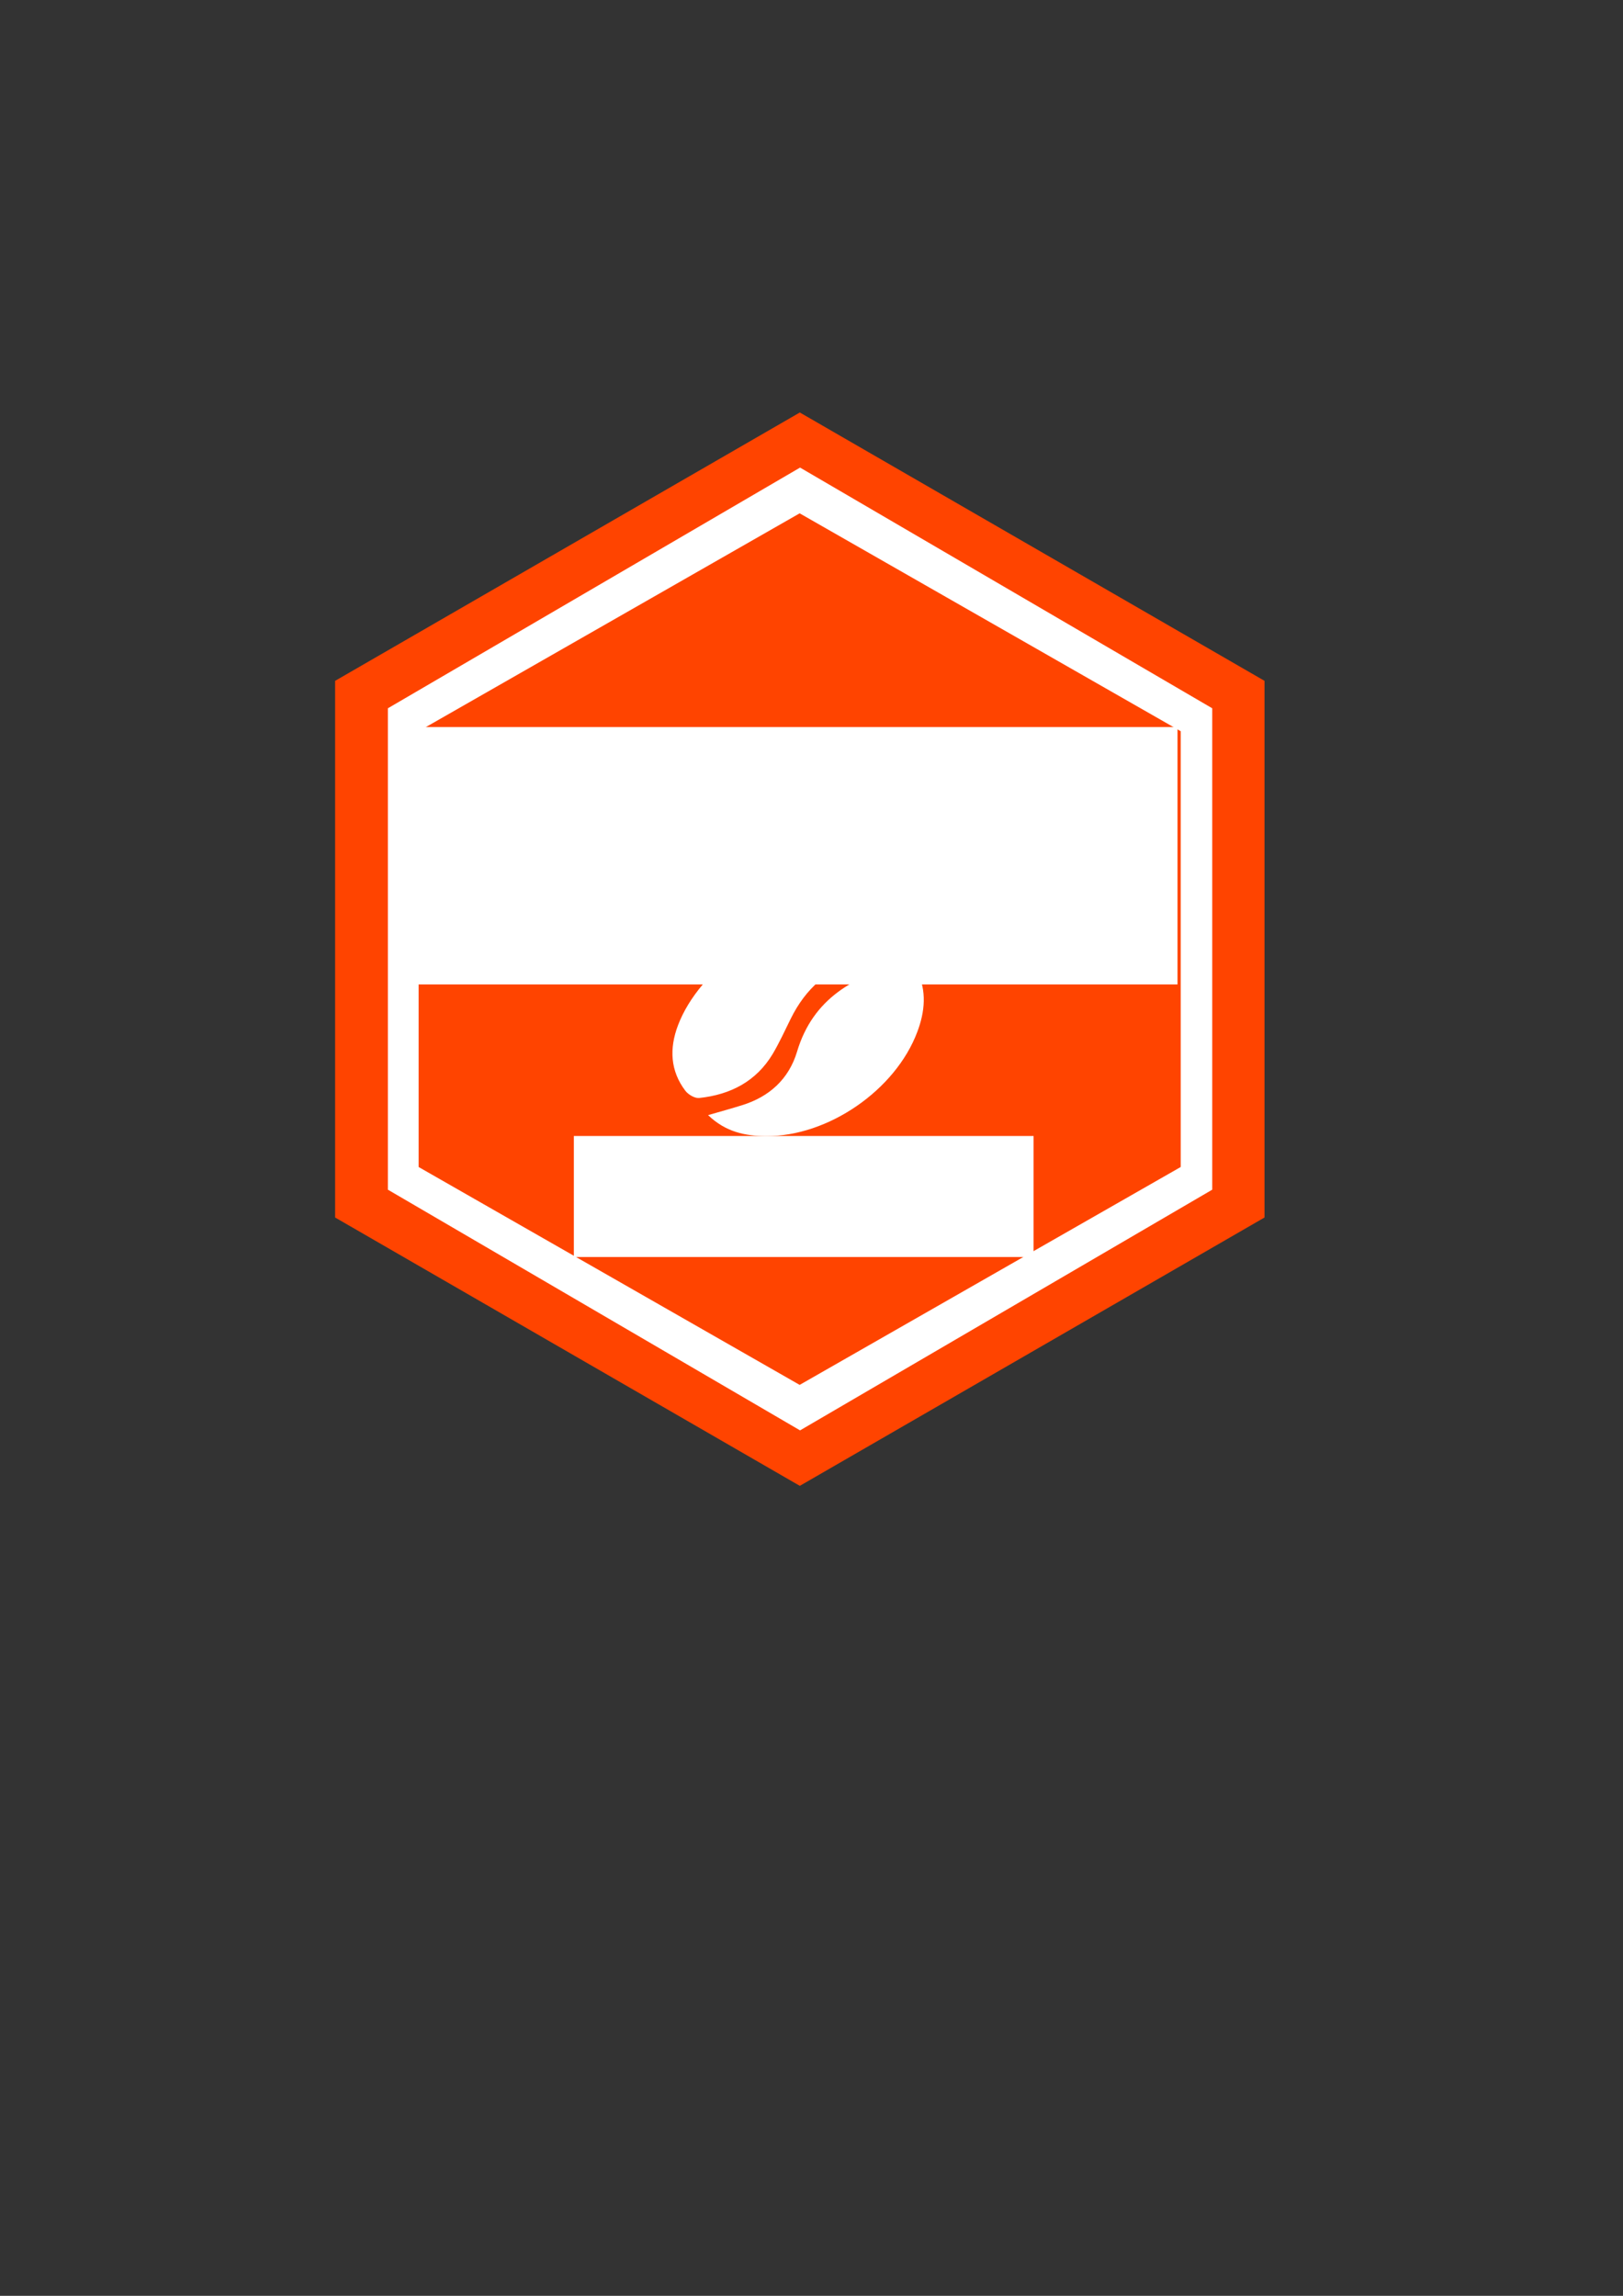 <?xml version="1.0" encoding="UTF-8" standalone="no"?>
<!-- Created with Inkscape (http://www.inkscape.org/) -->

<svg
   xmlns:dc="http://purl.org/dc/elements/1.1/"
   xmlns:cc="http://creativecommons.org/ns#"
   xmlns:rdf="http://www.w3.org/1999/02/22-rdf-syntax-ns#"
   xmlns:svg="http://www.w3.org/2000/svg"
   xmlns="http://www.w3.org/2000/svg"
   xmlns:sodipodi="http://sodipodi.sourceforge.net/DTD/sodipodi-0.dtd"
   xmlns:inkscape="http://www.inkscape.org/namespaces/inkscape"
   width="210mm"
   height="297mm"
   viewBox="0 0 210 297"
   version="1.1"
   id="svg8"
   inkscape:version="0.92.3 (2405546, 2018-03-11)"
   sodipodi:docname="drawing.svg">
  <rect x="0" y="0" width="210" height="297" fill="#333333" stroke="none"/>
  <defs
     id="defs2" />
  <sodipodi:namedview
     id="base"
     pagecolor="#ffffff"
     bordercolor="#666666"
     borderopacity="1.0"
     inkscape:pageopacity="0.0"
     inkscape:pageshadow="2"
     inkscape:zoom="1.1849519"
     inkscape:cx="488.22467"
     inkscape:cy="641.9052"
     inkscape:document-units="mm"
     inkscape:current-layer="layer4"
     showgrid="false"
     inkscape:window-width="1918"
     inkscape:window-height="1028"
     inkscape:window-x="-7"
     inkscape:window-y="1060"
     inkscape:window-maximized="0" />
  <g
     inkscape:label="Layer 1"
     inkscape:groupmode="layer"
     id="layer1"
     style="display:inline">
    <path
       sodipodi:type="star"
       id="path3713"
       sodipodi:sides="6"
       sodipodi:cx="103.48772"
       sodipodi:cy="122.79027"
       sodipodi:r1="69.427399"
       sodipodi:r2="34.713699"
       sodipodi:arg1="1.5707963"
       sodipodi:arg2="2.0943951"
       inkscape:flatsided="true"
       inkscape:rounded="0"
       inkscape:randomized="0"
       d="m 103.488,192.218 -60.126,-34.714 -2e-6,-69.427 60.126,-34.714 60.126,34.714 0,69.427 z"
       inkscape:transform-center-x="1.3037823e-006"
       inkscape:transform-center-y="-1.5469639e-006"
       style="fill:#ff4400;fill-opacity:1;stroke-width:0.265" />
    <path
       sodipodi:type="star"
       id="path3713-1"
       sodipodi:sides="6"
       sodipodi:cx="103.48772"
       sodipodi:cy="122.79027"
       sodipodi:r1="69.427399"
       sodipodi:r2="34.713699"
       sodipodi:arg1="1.5707963"
       sodipodi:arg2="2.0943951"
       inkscape:flatsided="true"
       inkscape:rounded="0"
       inkscape:randomized="0"
       d="m 103.488,192.218 -60.126,-34.714 -2e-6,-69.427 60.126,-34.714 60.126,34.714 0,69.427 z"
       inkscape:transform-center-x="1.2497567e-006"
       inkscape:transform-center-y="-1.9989407e-006"
       style="fill:#ffffff;fill-opacity:1;stroke-width:0.265"
       transform="matrix(0.887,0,0,0.897,11.726,12.623)" />
    <path
       sodipodi:type="star"
       id="path3713-7"
       sodipodi:sides="6"
       sodipodi:cx="103.48772"
       sodipodi:cy="122.79027"
       sodipodi:r1="69.427399"
       sodipodi:r2="34.713699"
       sodipodi:arg1="1.5707963"
       sodipodi:arg2="2.0943951"
       inkscape:flatsided="true"
       inkscape:rounded="0"
       inkscape:randomized="0"
       d="m 103.488,192.218 -60.126,-34.714 -2e-6,-69.427 60.126,-34.714 60.126,34.714 0,69.427 z"
       inkscape:transform-center-y="-1.1431658e-006"
       style="fill:#ff4400;fill-opacity:1;stroke-width:0.265"
       transform="matrix(0.82,0,0,0.812,18.608,23.077)"
       inkscape:transform-center-x="1.8489056e-006" />
  </g>
  <g
     inkscape:groupmode="layer"
     id="layer2"
     inkscape:label="Text"
     style="display:inline">
    <flowRoot
       xml:space="preserve"
       id="flowRoot4548"
       style="font-style:normal;font-weight:normal;font-size:40px;line-height:1.25;font-family:sans-serif;letter-spacing:0px;word-spacing:0px;fill:#ffffff;fill-opacity:1;stroke:none"
       transform="scale(0.265)"><flowRegion
         id="flowRegion4550"
         style="fill:#ffffff;fill-opacity:1"><rect
           id="rect4552"
           width="344.959"
           height="99.874"
           x="218.803"
           y="360.324"
           style="fill:#ffffff;fill-opacity:1" /></flowRegion><flowPara
         id="flowPara4554"></flowPara></flowRoot>    <flowRoot
       xml:space="preserve"
       id="flowRoot4556"
       style="font-style:normal;font-variant:normal;font-weight:normal;font-stretch:condensed;font-size:85.333px;line-height:1.25;font-family:'Agency FB';-inkscape-font-specification:'Agency FB, Condensed';font-variant-ligatures:normal;font-variant-caps:normal;font-variant-numeric:normal;font-feature-settings:normal;text-align:center;letter-spacing:0px;word-spacing:0px;writing-mode:lr-tb;text-anchor:middle;fill:#ffffff;fill-opacity:1;stroke:none"
       transform="matrix(0.265,0,0,0.265,-0.522,-0.695)"><flowRegion
         id="flowRegion4558"
         style="font-style:normal;font-variant:normal;font-weight:normal;font-stretch:condensed;font-size:85.333px;font-family:'Agency FB';-inkscape-font-specification:'Agency FB, Condensed';font-variant-ligatures:normal;font-variant-caps:normal;font-variant-numeric:normal;font-feature-settings:normal;text-align:center;writing-mode:lr-tb;text-anchor:middle;fill:#ffffff;fill-opacity:1"><rect
           id="rect4560"
           width="372.155"
           height="125.65"
           x="204.748"
           y="357.545"
           style="font-style:normal;font-variant:normal;font-weight:normal;font-stretch:condensed;font-size:85.333px;font-family:'Agency FB';-inkscape-font-specification:'Agency FB, Condensed';font-variant-ligatures:normal;font-variant-caps:normal;font-variant-numeric:normal;font-feature-settings:normal;text-align:center;writing-mode:lr-tb;text-anchor:middle;fill:#ffffff;fill-opacity:1" /></flowRegion><flowPara
         id="flowPara4562"
         style="font-style:normal;font-variant:normal;font-weight:bold;font-stretch:condensed;font-size:85.333px;font-family:'Agency FB';-inkscape-font-specification:'Agency FB, Bold Condensed';font-variant-ligatures:normal;font-variant-caps:normal;font-variant-numeric:normal;font-feature-settings:normal;text-align:center;writing-mode:lr-tb;text-anchor:middle">TIPSYBREW</flowPara></flowRoot>  </g>
  <g
     inkscape:groupmode="layer"
     id="layer3"
     inkscape:label="Icon"
     style="display:inline">
    <path
       sodipodi:nodetypes="cccccccccccccccccc"
       style="display:inline;fill:#ffffff;fill-opacity:1;stroke-width:0.156"
       inkscape:connector-curvature="0"
       id="path4606-2"
       d="m 116.084,122.434 c -1.764,0.609 -3.2,1.186 -4.668,1.608 -4.231,1.218 -7.197,3.856 -9.117,7.774 -0.749,1.514 -1.452,3.06 -2.31,4.512 -2.139,3.575 -5.495,5.292 -9.523,5.714 -0.562,0.062 -1.405,-0.437 -1.78,-0.921 -1.967,-2.591 -2.092,-5.48 -0.968,-8.461 2.763,-7.353 12.333,-14.097 20.217,-14.206 3.169,-0.047 5.948,0.905 8.149,3.981 z m -16.985,24.541 c 8.04,0.062 16.767,-5.948 19.592,-13.488 0.984,-2.607 1.249,-5.292 -0.031,-7.884 -0.25,-0.515 -1.28,-1.108 -1.78,-0.984 -6.369,1.639 -11.693,4.527 -13.754,11.443 -1.062,3.528 -3.575,5.823 -7.119,6.916 -1.343,0.422 -2.701,0.796 -4.387,1.28 2.264,2.186 4.808,2.701 7.478,2.716 z" />
    <flowRoot
       xml:space="preserve"
       id="flowRoot4633"
       style="fill:#ffffff;fill-opacity:1;stroke:none;font-family:sans-serif;font-style:normal;font-weight:normal;font-size:40px;line-height:1.25;letter-spacing:0px;word-spacing:0px;"><flowRegion
         id="flowRegion4635"
         style="fill:#ffffff;fill-opacity:1;"><rect
           id="rect4637"
           width="230.389"
           height="47.259"
           x="276.804"
           y="563.847"
           style="fill:#ffffff;fill-opacity:1;" /></flowRegion><flowPara
         id="flowPara4639"></flowPara></flowRoot>  </g>
  <g
     inkscape:groupmode="layer"
     id="layer4"
     inkscape:label="subtitle">
    <flowRoot
       xml:space="preserve"
       id="flowRoot4641"
       style="display:inline;font-style:normal;font-variant:normal;font-weight:normal;font-stretch:condensed;font-size:40px;line-height:1.25;font-family:'Agency FB';-inkscape-font-specification:'Agency FB, Condensed';font-variant-ligatures:normal;font-variant-caps:normal;font-variant-numeric:normal;font-feature-settings:normal;text-align:center;letter-spacing:0px;word-spacing:0px;writing-mode:lr-tb;text-anchor:middle;fill:#ffffff;fill-opacity:1;stroke:none"
       transform="scale(0.265)"><flowRegion
         id="flowRegion4643"
         style="font-style:normal;font-variant:normal;font-weight:normal;font-stretch:condensed;font-size:40px;font-family:'Agency FB';-inkscape-font-specification:'Agency FB, Condensed';font-variant-ligatures:normal;font-variant-caps:normal;font-variant-numeric:normal;font-feature-settings:normal;text-align:center;writing-mode:lr-tb;text-anchor:middle;fill:#ffffff;fill-opacity:1"><rect
           id="rect4645"
           width="224.482"
           height="59.074"
           x="280.18"
           y="554.564"
           style="font-style:normal;font-variant:normal;font-weight:normal;font-stretch:condensed;font-size:40px;font-family:'Agency FB';-inkscape-font-specification:'Agency FB, Condensed';font-variant-ligatures:normal;font-variant-caps:normal;font-variant-numeric:normal;font-feature-settings:normal;text-align:center;writing-mode:lr-tb;text-anchor:middle;fill:#ffffff;fill-opacity:1" /></flowRegion><flowPara
         id="flowPara4647">pour over robot</flowPara></flowRoot>  </g>
  <g
     inkscape:label="bean 1"
     id="g4608"
     inkscape:groupmode="layer"
     style="display:none">
    <path
       sodipodi:nodetypes="cccccccccccccccccc"
       style="stroke-width:0.265"
       inkscape:connector-curvature="0"
       id="path4606"
       d="m 107.538,205.174 c -2.99,1.032 -5.424,2.011 -7.911,2.725 -7.17,2.064 -12.197,6.535 -15.452,13.176 -1.27,2.566 -2.461,5.186 -3.916,7.646 -3.625,6.059 -9.313,8.969 -16.14,9.684 -0.953,0.106 -2.381,-0.741 -3.016,-1.561 -3.334,-4.392 -3.545,-9.287 -1.64,-14.34 4.683,-12.462 20.902,-23.892 34.264,-24.077 5.371,-0.079 10.081,1.535 13.811,6.747 z m -28.787,41.593 c 13.626,0.106 28.416,-10.081 33.205,-22.86 1.667,-4.419 2.117,-8.969 -0.053,-13.361 -0.423,-0.873 -2.17,-1.879 -3.016,-1.667 -10.795,2.778 -19.817,7.673 -23.31,19.394 -1.799,5.98 -6.059,9.869 -12.065,11.721 -2.275,0.714 -4.577,1.349 -7.435,2.17 3.836,3.704 8.149,4.577 12.674,4.604 z" />
  </g>
  <g
     inkscape:groupmode="layer"
     id="g4616"
     inkscape:label="bean 2"
     style="display:none">
    <path
       d="m 80.048,139.98 c -4.366,12.621 -3.043,24.924 3.836,36.354 3.228,5.345 7.99,8.784 14.79,8.255 2.117,-0.159 3.228,-1.005 3.942,-3.043 2.963,-8.52 1.032,-15.981 -4.551,-22.781 -5.424,-6.588 -7.594,-13.996 -5.609,-22.463 0.556,-2.408 0.82,-4.895 1.296,-7.885 -7.567,1.164 -11.615,5.53 -13.705,11.562 z m 36.883,32.808 c 5.847,-13.467 4.604,-26.379 -3.969,-38.365 -2.805,-3.942 -6.72,-6.509 -11.668,-7.197 -2.275,-0.318 -3.413,0.159 -3.995,2.778 -2.434,10.901 -1.799,20.823 6.588,29.369 4.471,4.577 5.424,10.451 3.995,16.669 -0.45,1.984 -0.82,4.022 -1.349,6.694 5.186,-1.984 8.44,-5.45 10.398,-9.948 z"
       id="path4614"
       inkscape:connector-curvature="0"
       style="stroke-width:0.265"
       sodipodi:nodetypes="cccccccccccccccc" />
  </g>
  <g
     inkscape:groupmode="layer"
     id="g4612"
     inkscape:label="bean 3"
     style="display:none">
    <path
       d="m 145.638,170.619 c -12.806,8.916 -19.103,21.325 -18.309,36.989 0.265,5.45 2.99,9.869 8.255,12.144 1.032,0.45 2.831,0.45 3.704,-0.159 4.551,-3.175 8.017,-7.329 8.89,-12.965 0.503,-3.122 0.503,-6.403 0.238,-9.578 -0.688,-8.916 1.905,-16.457 8.599,-22.543 1.482,-1.349 2.646,-3.016 3.995,-4.604 -4.974,-2.672 -10.583,-2.619 -15.372,0.714 z m 11.324,48.842 c 11.298,-7.514 17.092,-18.256 17.383,-31.75 0.132,-5.874 -1.535,-11.404 -6.588,-15.161 -0.82,-0.609 -2.857,-0.82 -3.44,-0.265 -7.911,7.382 -13.758,15.69 -11.377,27.437 1.429,7.064 -0.661,13.123 -5.953,18.045 -1.402,1.296 -2.884,2.514 -5.001,4.339 6.244,1.244 10.848,0.106 14.975,-2.646 z"
       id="path4610"
       inkscape:connector-curvature="0"
       style="stroke-width:0.265"
       sodipodi:nodetypes="ccccccccccccccccc" />
  </g>
</svg>
